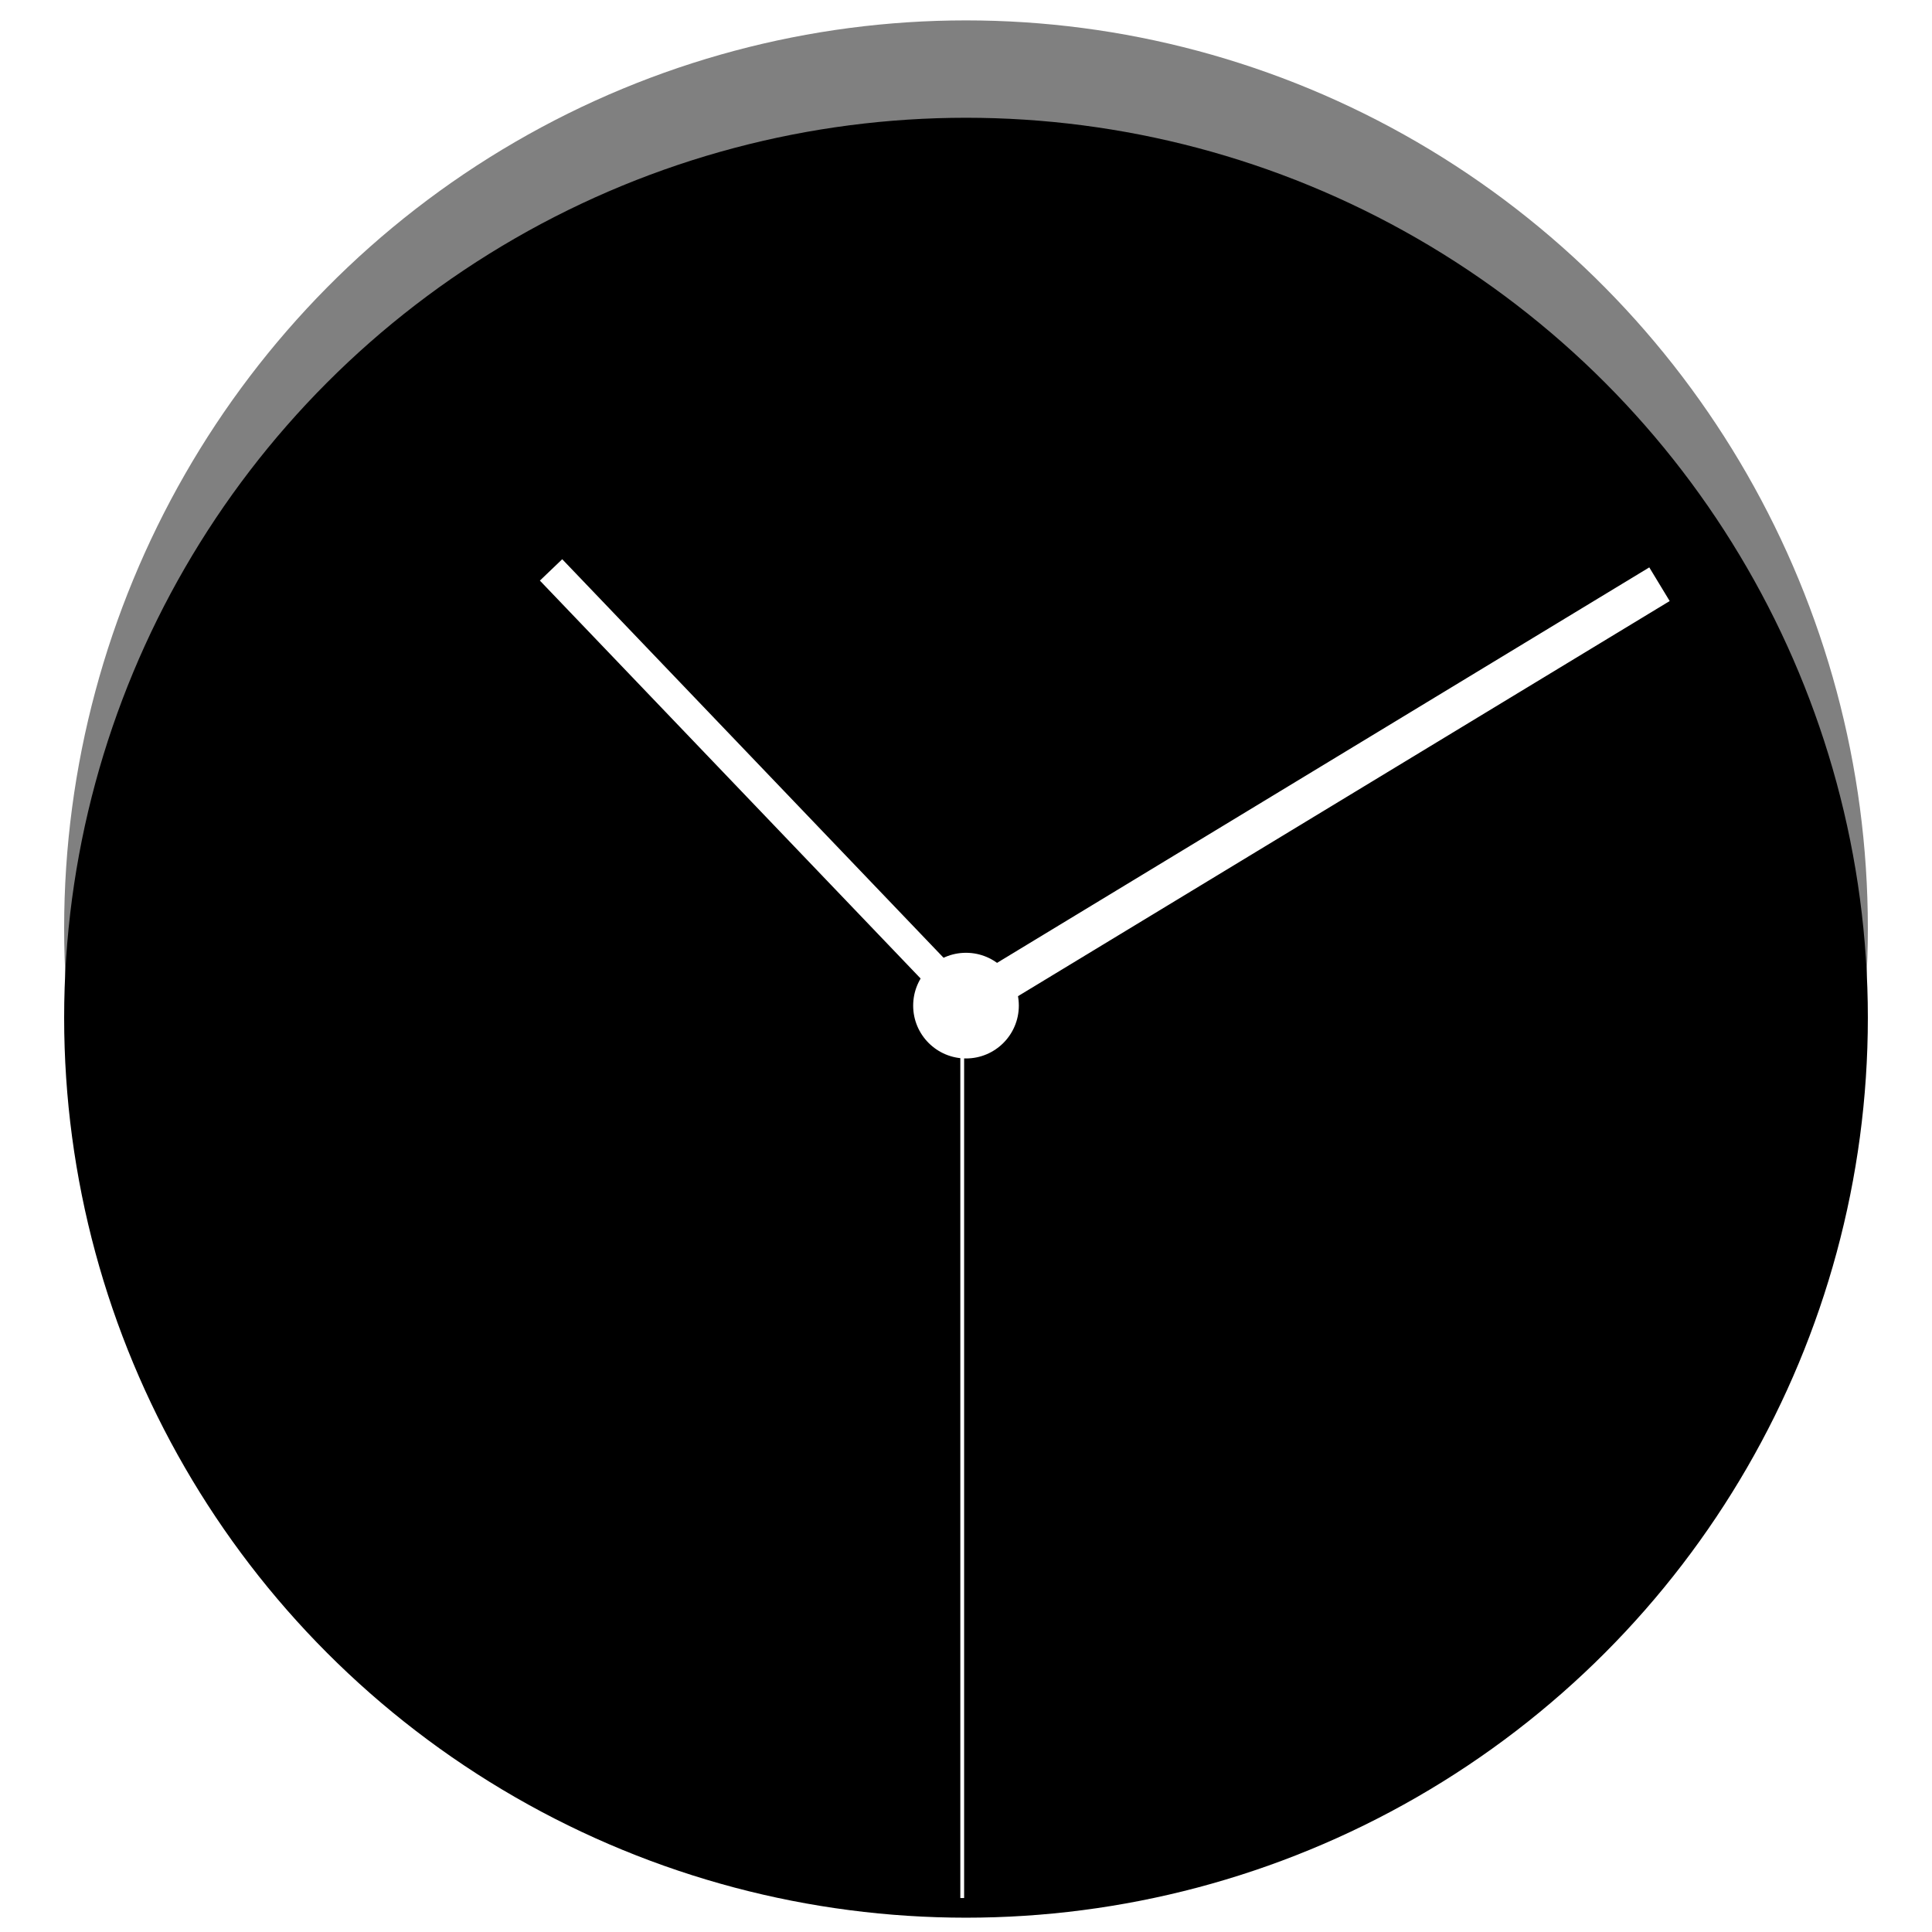 <?xml version="1.0" encoding="UTF-8" standalone="no"?>
<!-- Created with Inkscape (http://www.inkscape.org/) -->

<svg
   xmlns:dc="http://purl.org/dc/elements/1.1/"
   xmlns:cc="http://creativecommons.org/ns#"
   xmlns:rdf="http://www.w3.org/1999/02/22-rdf-syntax-ns#"
   xmlns:svg="http://www.w3.org/2000/svg"
   xmlns="http://www.w3.org/2000/svg"
   xmlns:sodipodi="http://sodipodi.sourceforge.net/DTD/sodipodi-0.dtd"
   xmlns:inkscape="http://www.inkscape.org/namespaces/inkscape"
   width="512"
   height="512"
   viewBox="0 0 512 512"
   id="svg2"
   version="1.1"
   inkscape:version="0.91 r13725"
   sodipodi:docname="icon.svg">
  <defs
     id="defs4">
    <filter
       style="color-interpolation-filters:sRGB;"
       inkscape:label="Drop Shadow"
       id="filter4553">
      <feFlood
         flood-opacity="0.498"
         flood-color="rgb(0,0,0)"
         result="flood"
         id="feFlood4555" />
      <feComposite
         in="flood"
         in2="SourceGraphic"
         operator="in"
         result="composite1"
         id="feComposite4557" />
      <feGaussianBlur
         in="composite1"
         stdDeviation="2"
         result="blur"
         id="feGaussianBlur4559" />
      <feOffset
         dx="0"
         dy="5.208"
         result="offset"
         id="feOffset4561" />
      <feComposite
         in="SourceGraphic"
         in2="offset"
         operator="over"
         result="composite2"
         id="feComposite4563" />
    </filter>
  </defs>
  <sodipodi:namedview
     id="base"
     pagecolor="#ffffff"
     bordercolor="#666666"
     borderopacity="1.0"
     inkscape:pageopacity="0.0"
     inkscape:pageshadow="2"
     inkscape:zoom="1"
     inkscape:cx="225.5"
     inkscape:cy="217.14286"
     inkscape:document-units="px"
     inkscape:current-layer="layer2"
     showgrid="false"
     units="px"
     inkscape:window-width="1515"
     inkscape:window-height="809"
     inkscape:window-x="170"
     inkscape:window-y="99"
     inkscape:window-maximized="0" />
  <g
     inkscape:label="Layer 1"
     inkscape:groupmode="layer"
     id="layer1"
     transform="translate(0,-540.362)">
    <ellipse
       style="fill:#808080"
       id="path4148-2"
       cx="256"
       cy="786.314"
       rx="239"
       ry="240.548" />
  </g>
  <g
     inkscape:groupmode="layer"
     id="layer3"
     inkscape:label="Layer 3" />
  <g
     inkscape:groupmode="layer"
     id="layer2"
     inkscape:label="Layer 2">
    <ellipse
       style="fill:#000000;filter:url(#filter4553)"
       id="path4148"
       cx="256"
       cy="264.5"
       rx="239"
       ry="238.5" />
    <path
       style="fill:#ffffff;fill-opacity:1;fill-rule:evenodd;stroke:#ffffff;stroke-width:8.196;stroke-linecap:butt;stroke-linejoin:miter;stroke-miterlimit:4;stroke-dasharray:none;stroke-opacity:1"
       d="M 256.965,266.967 146.035,151.033"
       id="path4192"
       inkscape:connector-curvature="0" />
    <circle
       style="fill:#ffffff;fill-opacity:1"
       id="path4170"
       cx="256"
       cy="266.5"
       r="14" />
    <path
       style="fill:#ffffff;fill-opacity:1;fill-rule:evenodd;stroke:#ffffff;stroke-width:10.428;stroke-linecap:butt;stroke-linejoin:miter;stroke-miterlimit:4;stroke-dasharray:none;stroke-opacity:1"
       d="M 254.477,267.176 439.781,154.824"
       id="path4192-5"
       inkscape:connector-curvature="0" />
    <path
       style="fill:none;fill-rule:evenodd;stroke:#ffffff;stroke-width:1.004px;stroke-linecap:butt;stroke-linejoin:miter;stroke-opacity:1"
       d="m 255,266 0,237"
       id="path4239"
       inkscape:connector-curvature="0" />
  </g>
</svg>
